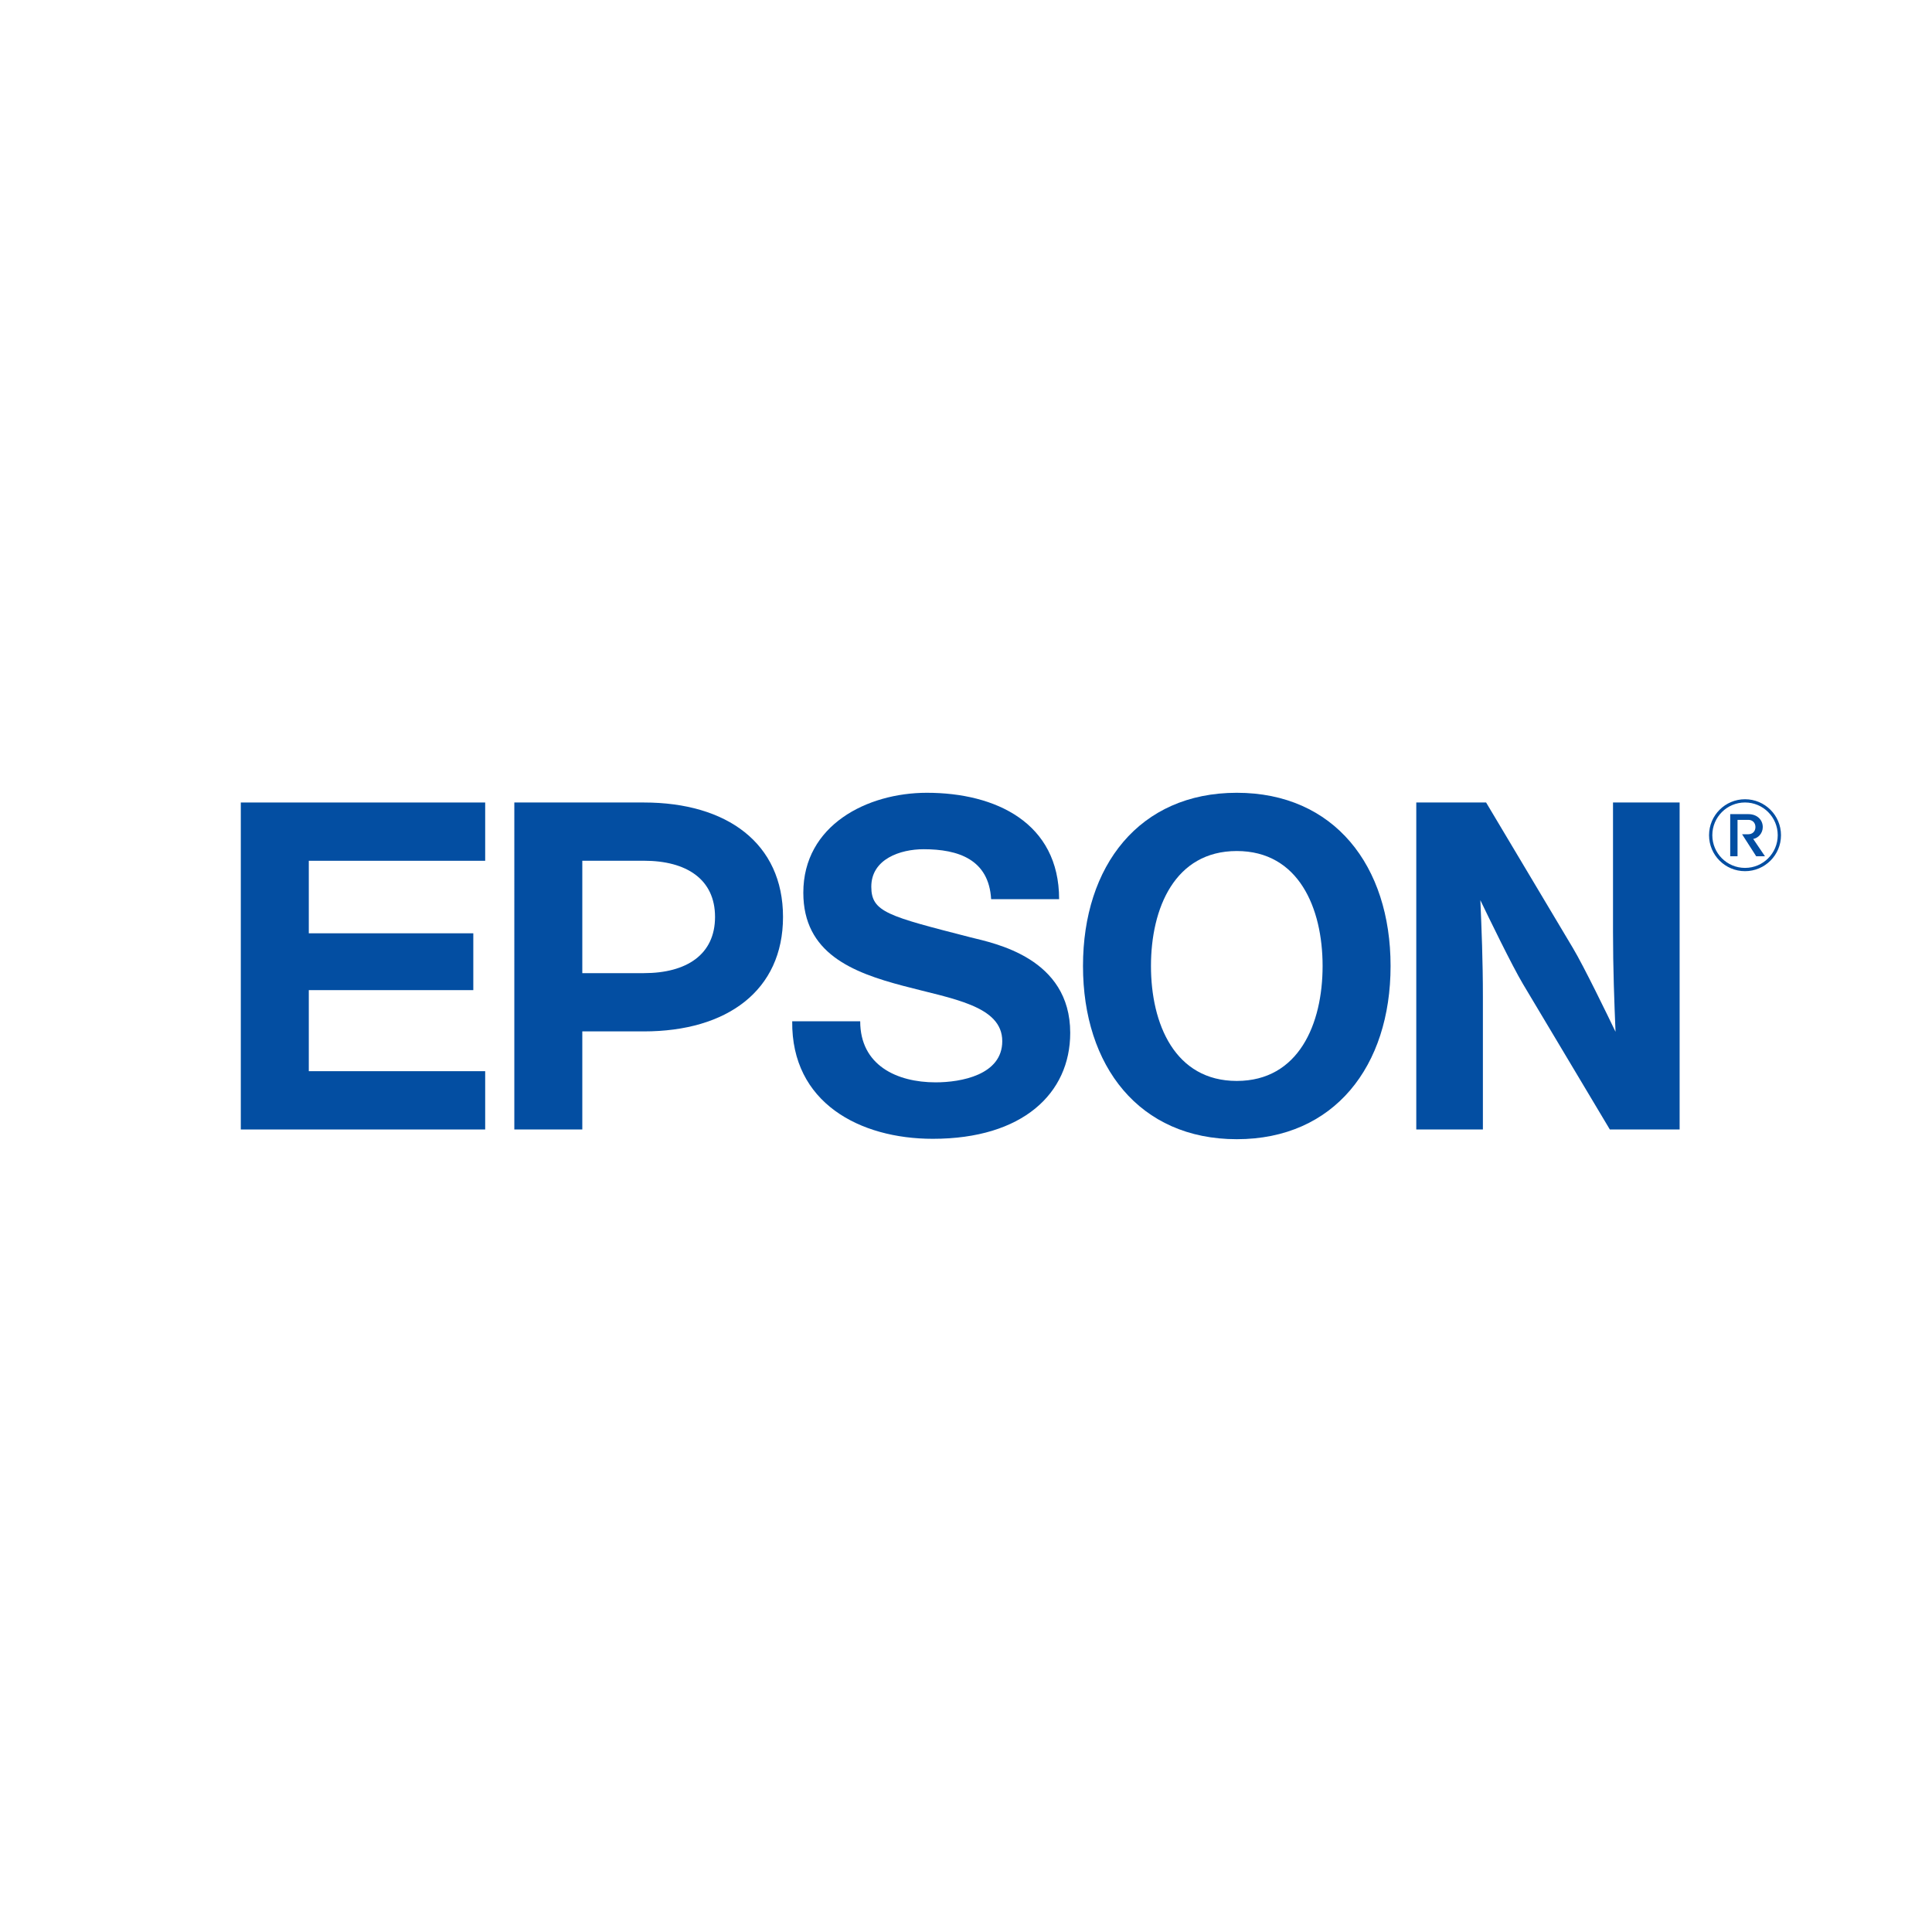 <?xml version="1.0" encoding="utf-8"?>
<!-- Generator: Adobe Illustrator 26.0.3, SVG Export Plug-In . SVG Version: 6.00 Build 0)  -->
<svg version="1.1" id="Layer_1" xmlns="http://www.w3.org/2000/svg" xmlns:xlink="http://www.w3.org/1999/xlink" x="0px" y="0px"
	 viewBox="0 0 1080 1080" style="enable-background:new 0 0 1080 1080;" xml:space="preserve">
<style type="text/css">
	.st0{fill:#034EA2;}
</style>
<g>
	<path class="st0" d="M691.37,443.17c-54.5,0-85.97,40.85-85.97,96.82c0,55.99,31.47,96.83,85.97,96.83
		c54.5,0,85.97-40.85,85.97-96.83C777.34,484.02,745.88,443.17,691.37,443.17 M691.37,604.25c-34.63,0-47.97-31.87-47.97-64.26
		c0-32.37,13.35-64.26,47.97-64.26c34.61,0,47.97,31.88,47.97,64.26C739.35,572.38,725.99,604.25,691.37,604.25"/>
	<polygon class="st0" points="134.61,448.6 271.22,448.6 271.22,481.18 172.62,481.18 172.62,521.72 264.58,521.72 264.58,553.49 
		172.62,553.49 172.62,598.8 271.22,598.8 271.22,631.39 134.61,631.39 	"/>
	<path class="st0" d="M287.51,631.39h38v-54.83h34.43c46.52,0,77.77-22.88,77.77-63.98c0-41.09-31.25-63.98-77.77-63.98h-72.43
		V631.39z M359.94,543.99h-34.43v-62.82v-0.01h34.43c23.88,0,39.77,10.4,39.77,31.41C399.71,533.59,383.82,543.99,359.94,543.99"/>
	<path class="st0" d="M830.74,448.6h-39.03v182.79h37.24v-74.04c0-20.24-0.74-38.24-1.42-54.13c4.4,9.14,17.71,36.64,23.9,46.98
		l48.48,81.19h39.01V448.6h-37.24v72.21c0,20.24,0.74,40.09,1.41,55.97c-4.4-9.14-17.71-36.64-23.91-46.97L830.74,448.6z"/>
	<path class="st0" d="M480.86,570.91c0,24.56,20.43,34.13,42.17,34.13c14.21,0,37.24-4.14,37.24-23.02
		c0-19.91-28.17-23.67-55.33-30.91c-28.48-7.52-55.88-18.22-55.88-52.09c0-37.75,35.68-55.85,69.05-55.85
		c38.53,0,73.94,16.81,73.94,59.48h-38c-1.3-22.24-18.36-27.93-37.75-27.93c-12.94,0-29.24,5.43-29.24,20.96
		c0,14.21,9.28,16.42,55.58,28.32c13.44,3.36,55.62,11.49,55.62,53.38c0,33.87-26.62,59.22-76.81,59.22
		c-40.85,0-79.12-20.17-78.6-65.69H480.86z"/>
	<path class="st0" d="M957.2,466.88c0-10.1,8.18-18.29,18.28-18.29c10.09,0,18.28,8.18,18.28,18.29c0,10.09-8.18,18.28-18.28,18.28
		C965.38,485.16,957.2,476.98,957.2,466.88 M975.48,486.99c11.11,0,20.11-8.99,20.11-20.1c0-11.11-9.01-20.11-20.11-20.11
		c-11.11,0-20.11,9.01-20.11,20.11C955.36,477.99,964.37,486.99,975.48,486.99"/>
	<path class="st0" d="M977.4,466.34c2.09,0,3.9-1.46,3.9-4.01c0-2.56-1.81-4.02-3.9-4.02h-6.11v20.35h-4.09v-23.55h10.2
		c4.84,0,8,3.19,8,7.22c0,3.51-2.6,6.19-5.34,6.64l6.57,9.69h-4.9l-7.9-12.31H977.4z"/>
</g>
</svg>
